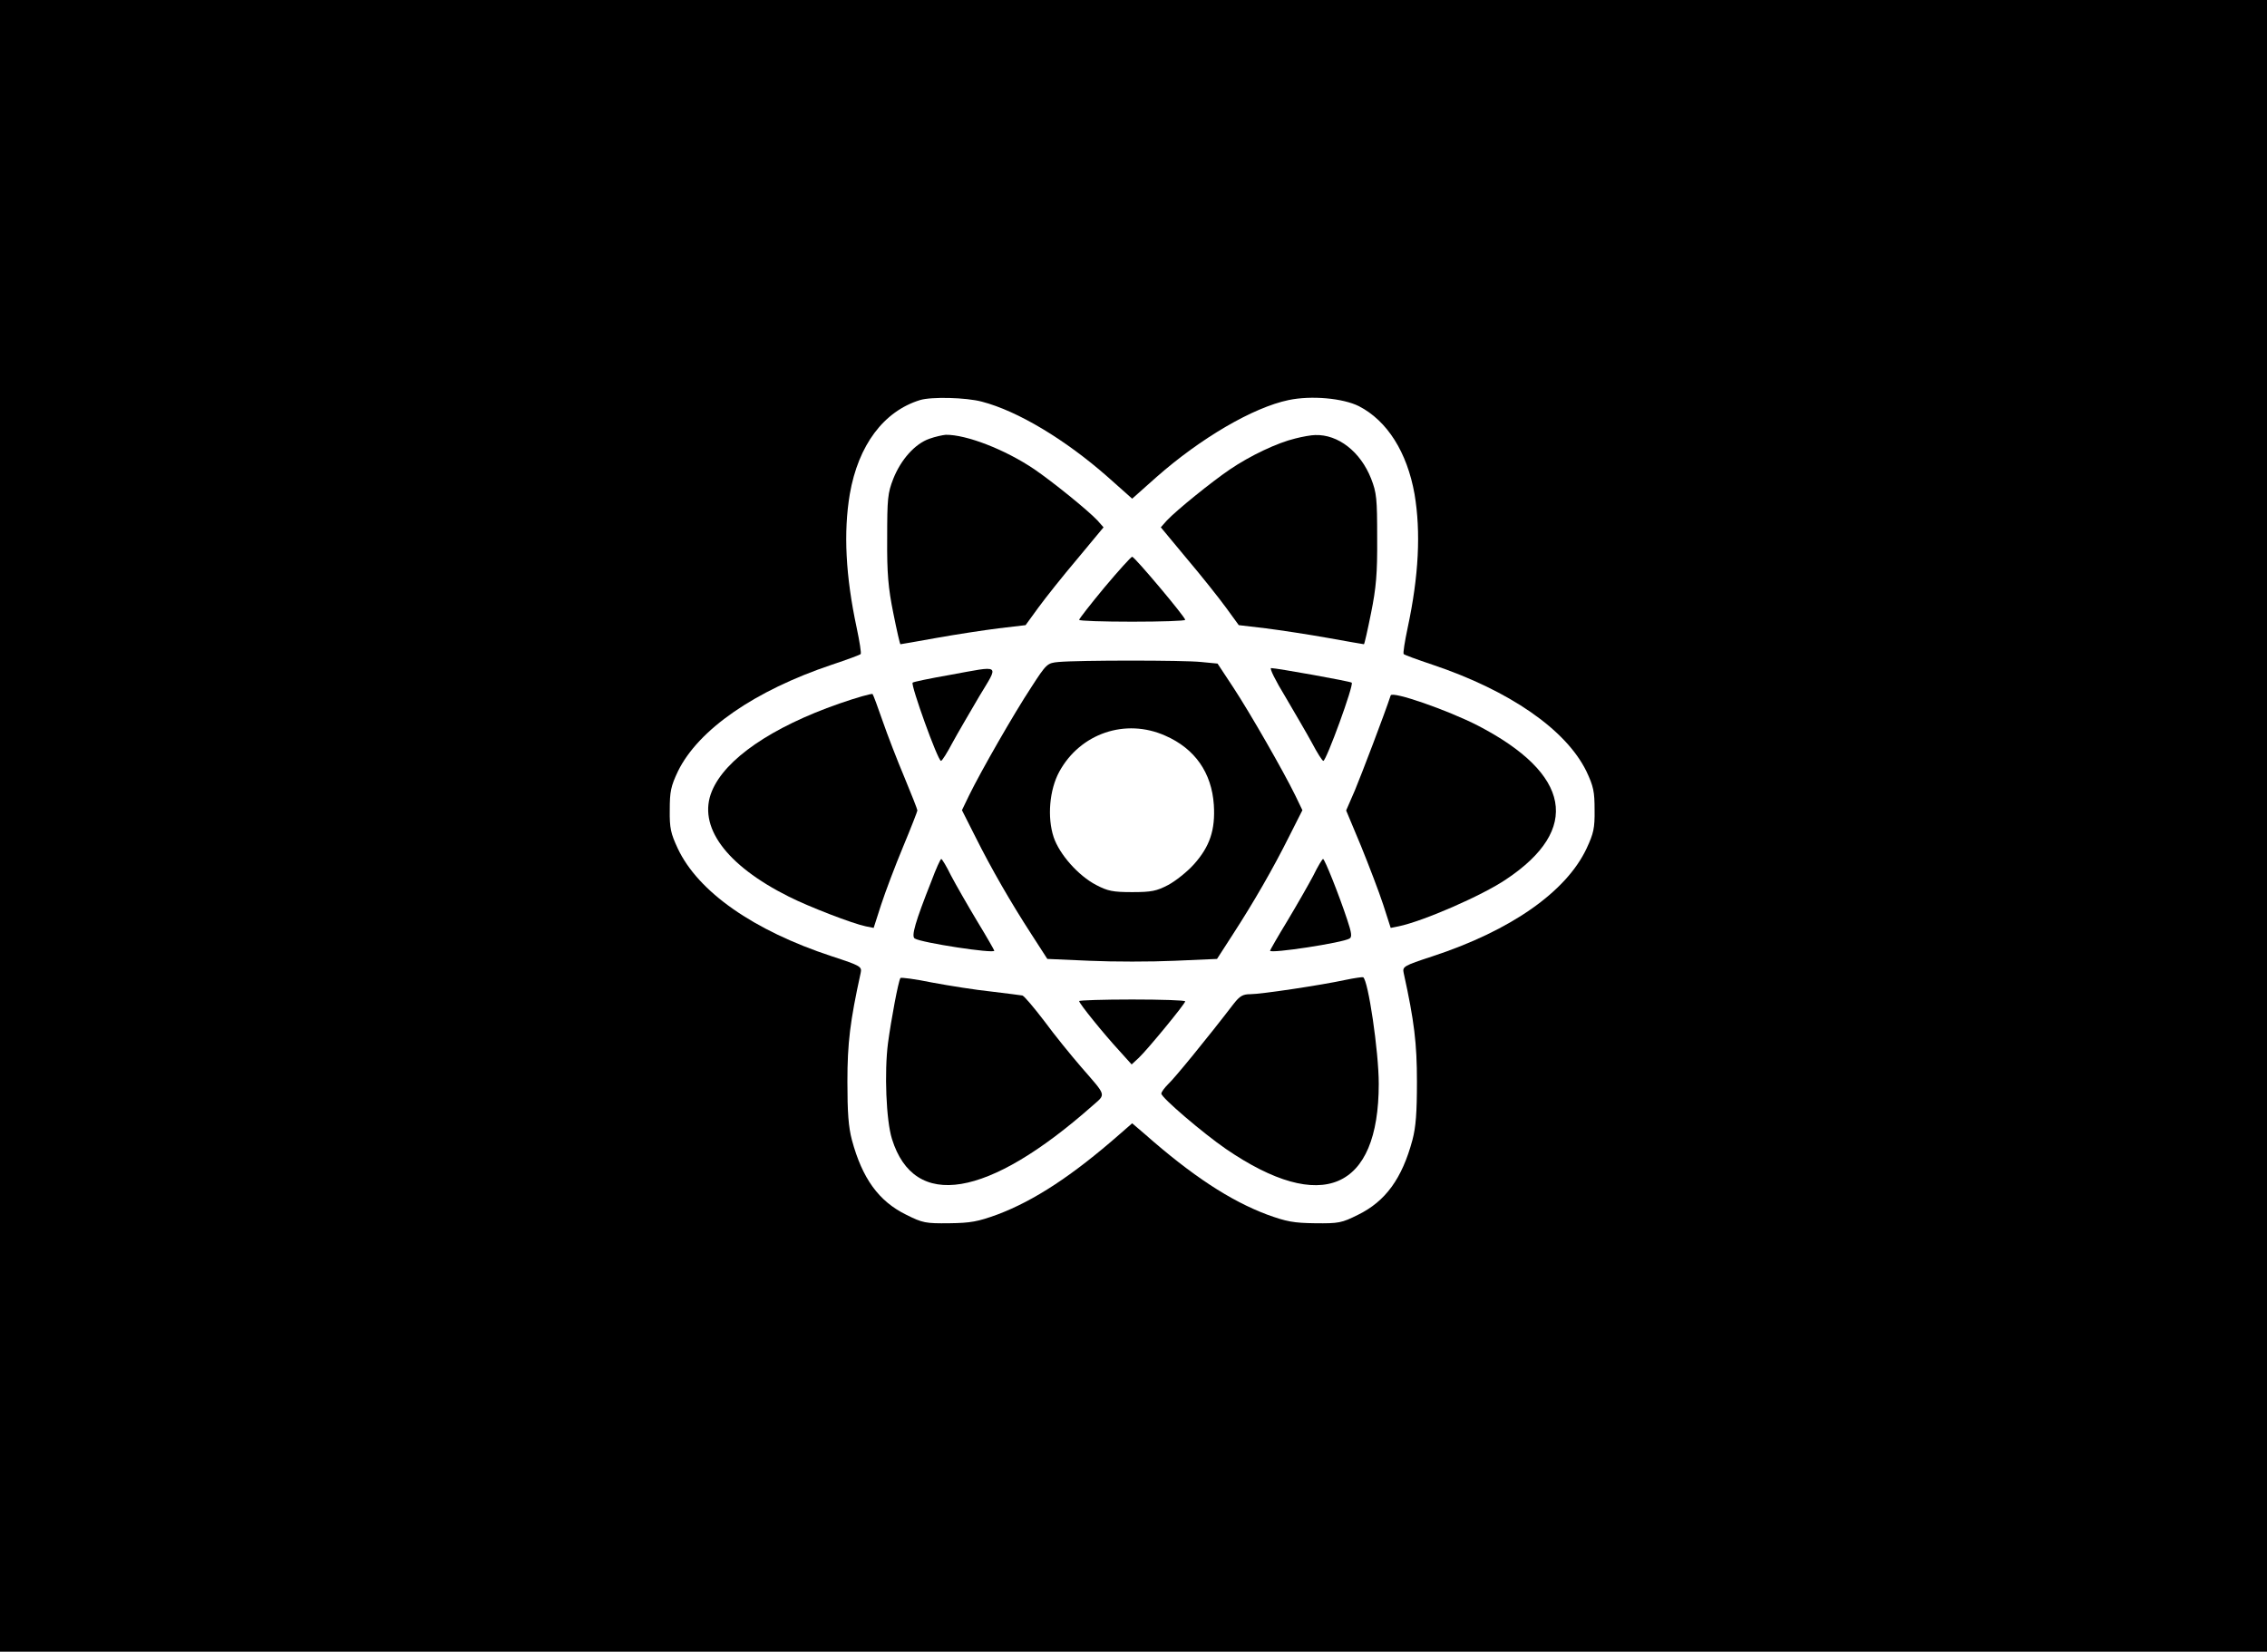 <?xml version="1.0" standalone="no"?>
<!DOCTYPE svg PUBLIC "-//W3C//DTD SVG 20010904//EN"
 "http://www.w3.org/TR/2001/REC-SVG-20010904/DTD/svg10.dtd">
<svg version="1.0" xmlns="http://www.w3.org/2000/svg"
 width="855pt" height="623pt" viewBox="0 0 855 623"
 preserveAspectRatio="xMidYMid meet">

<g transform="translate(0,623) scale(0.1,-0.1)"
fill="#000000" stroke="none">
<path d="M0 3115 l0 -3115 4275 0 4275 0 0 3115 0 3115 -4275 0 -4275 0 0
-3115z m3703 1600 c135 -35 315 -143 476 -285 l91 -81 91 81 c168 148 365 263
499 291 86 18 205 7 265 -23 107 -55 182 -174 210 -332 24 -143 16 -308 -26
-504 -11 -52 -18 -96 -15 -99 2 -3 51 -21 108 -40 292 -98 504 -245 581 -402
27 -57 31 -77 31 -146 1 -69 -4 -89 -30 -145 -77 -164 -286 -310 -581 -407
-110 -36 -114 -39 -109 -63 40 -182 50 -265 50 -410 0 -117 -4 -171 -17 -220
-39 -145 -101 -231 -205 -282 -62 -31 -73 -33 -162 -32 -81 1 -108 6 -182 33
-138 52 -282 146 -460 303 l-48 41 -47 -41 c-179 -157 -323 -251 -461 -303
-74 -27 -101 -32 -182 -33 -89 -1 -100 1 -162 32 -104 51 -166 137 -205 282
-13 49 -17 103 -17 220 0 145 10 228 50 410 5 24 1 27 -109 63 -295 97 -504
243 -581 407 -26 56 -31 76 -30 145 0 69 4 89 31 146 77 157 289 304 581 402
57 19 106 37 108 40 3 3 -4 47 -15 99 -42 196 -50 361 -26 504 32 185 128 313
265 355 43 13 173 10 233 -6z"/>
<path d="M3505 4575 c-54 -19 -107 -78 -136 -151 -21 -54 -23 -74 -23 -224 -1
-133 4 -188 23 -282 13 -65 25 -118 27 -118 3 0 64 11 137 24 73 13 178 29
233 36 l102 12 48 66 c27 37 93 120 148 185 l98 118 -23 26 c-38 40 -168 145
-238 193 -111 75 -257 131 -334 130 -12 -1 -40 -7 -62 -15z"/>
<path d="M4885 4576 c-67 -16 -169 -64 -247 -117 -69 -47 -199 -152 -237 -192
l-23 -26 98 -118 c55 -65 121 -148 148 -185 l48 -66 102 -12 c55 -7 160 -23
233 -36 73 -13 134 -24 137 -24 2 0 14 53 27 118 19 94 24 149 23 282 0 150
-2 171 -23 225 -40 101 -124 167 -211 164 -14 0 -48 -6 -75 -13z"/>
<path d="M4166 4015 c-53 -64 -96 -119 -96 -123 0 -4 90 -7 200 -7 110 0 200
3 200 7 0 11 -191 238 -200 238 -4 0 -51 -52 -104 -115z"/>
<path d="M3992 3733 c-42 -4 -45 -6 -103 -96 -64 -97 -189 -315 -234 -407
l-27 -56 50 -99 c61 -122 133 -247 212 -369 l60 -93 160 -7 c88 -4 232 -4 320
0 l160 7 60 93 c79 122 151 247 212 369 l50 99 -27 56 c-45 92 -170 310 -233
406 l-60 91 -62 6 c-65 7 -461 7 -538 0z m403 -278 c112 -49 175 -140 183
-261 6 -94 -15 -157 -75 -224 -25 -28 -69 -63 -97 -78 -44 -23 -63 -27 -136
-27 -73 0 -92 4 -136 27 -67 35 -138 115 -160 180 -25 75 -16 179 21 247 79
145 250 203 400 136z"/>
<path d="M3581 3684 c-74 -13 -137 -26 -139 -29 -8 -8 95 -295 107 -295 4 0
23 30 43 68 20 37 66 115 101 175 75 125 86 117 -112 81z"/>
<path d="M4847 3603 c35 -60 81 -138 101 -175 20 -38 39 -68 43 -68 11 0 116
287 107 295 -4 5 -284 55 -304 55 -7 0 17 -48 53 -107z"/>
<path d="M3165 3576 c-255 -89 -430 -209 -480 -330 -55 -132 52 -279 290 -398
75 -38 241 -102 290 -112 l30 -6 28 87 c16 49 53 147 83 219 30 72 54 134 54
137 0 4 -22 60 -49 125 -27 64 -64 160 -82 212 -18 52 -35 98 -38 102 -3 3
-60 -13 -126 -36z"/>
<path d="M5245 3607 c-23 -70 -110 -298 -135 -358 l-33 -76 56 -134 c30 -74
68 -173 84 -222 l28 -87 30 6 c92 19 315 116 405 177 284 189 245 398 -106
580 -115 59 -323 131 -329 114z"/>
<path d="M3513 2907 c-61 -154 -77 -209 -63 -217 25 -16 300 -58 300 -46 0 2
-29 53 -65 112 -36 60 -80 137 -98 171 -17 35 -34 63 -37 63 -3 0 -20 -37 -37
-83z"/>
<path d="M4953 2927 c-18 -34 -62 -111 -98 -171 -36 -59 -65 -110 -65 -112 0
-12 275 30 300 46 10 6 7 23 -9 71 -31 94 -85 229 -91 229 -3 0 -20 -28 -37
-63z"/>
<path d="M3396 2541 c-8 -12 -35 -157 -47 -246 -14 -109 -7 -291 15 -361 84
-270 361 -224 756 125 52 46 55 34 -43 147 -37 43 -100 120 -138 172 -39 51
-76 95 -83 97 -6 1 -59 8 -118 15 -58 6 -159 22 -223 34 -63 13 -117 20 -119
17z"/>
<path d="M5075 2534 c-92 -20 -319 -54 -359 -54 -29 0 -40 -7 -63 -36 -102
-133 -225 -283 -247 -303 -14 -14 -26 -30 -26 -36 0 -15 158 -150 244 -209
361 -247 576 -155 576 246 0 122 -40 392 -59 402 -3 1 -33 -3 -66 -10z"/>
<path d="M4070 2454 c0 -9 93 -124 153 -189 l45 -50 27 25 c32 30 175 204 175
213 0 4 -90 7 -200 7 -110 0 -200 -3 -200 -6z"/>
</g>
</svg>
